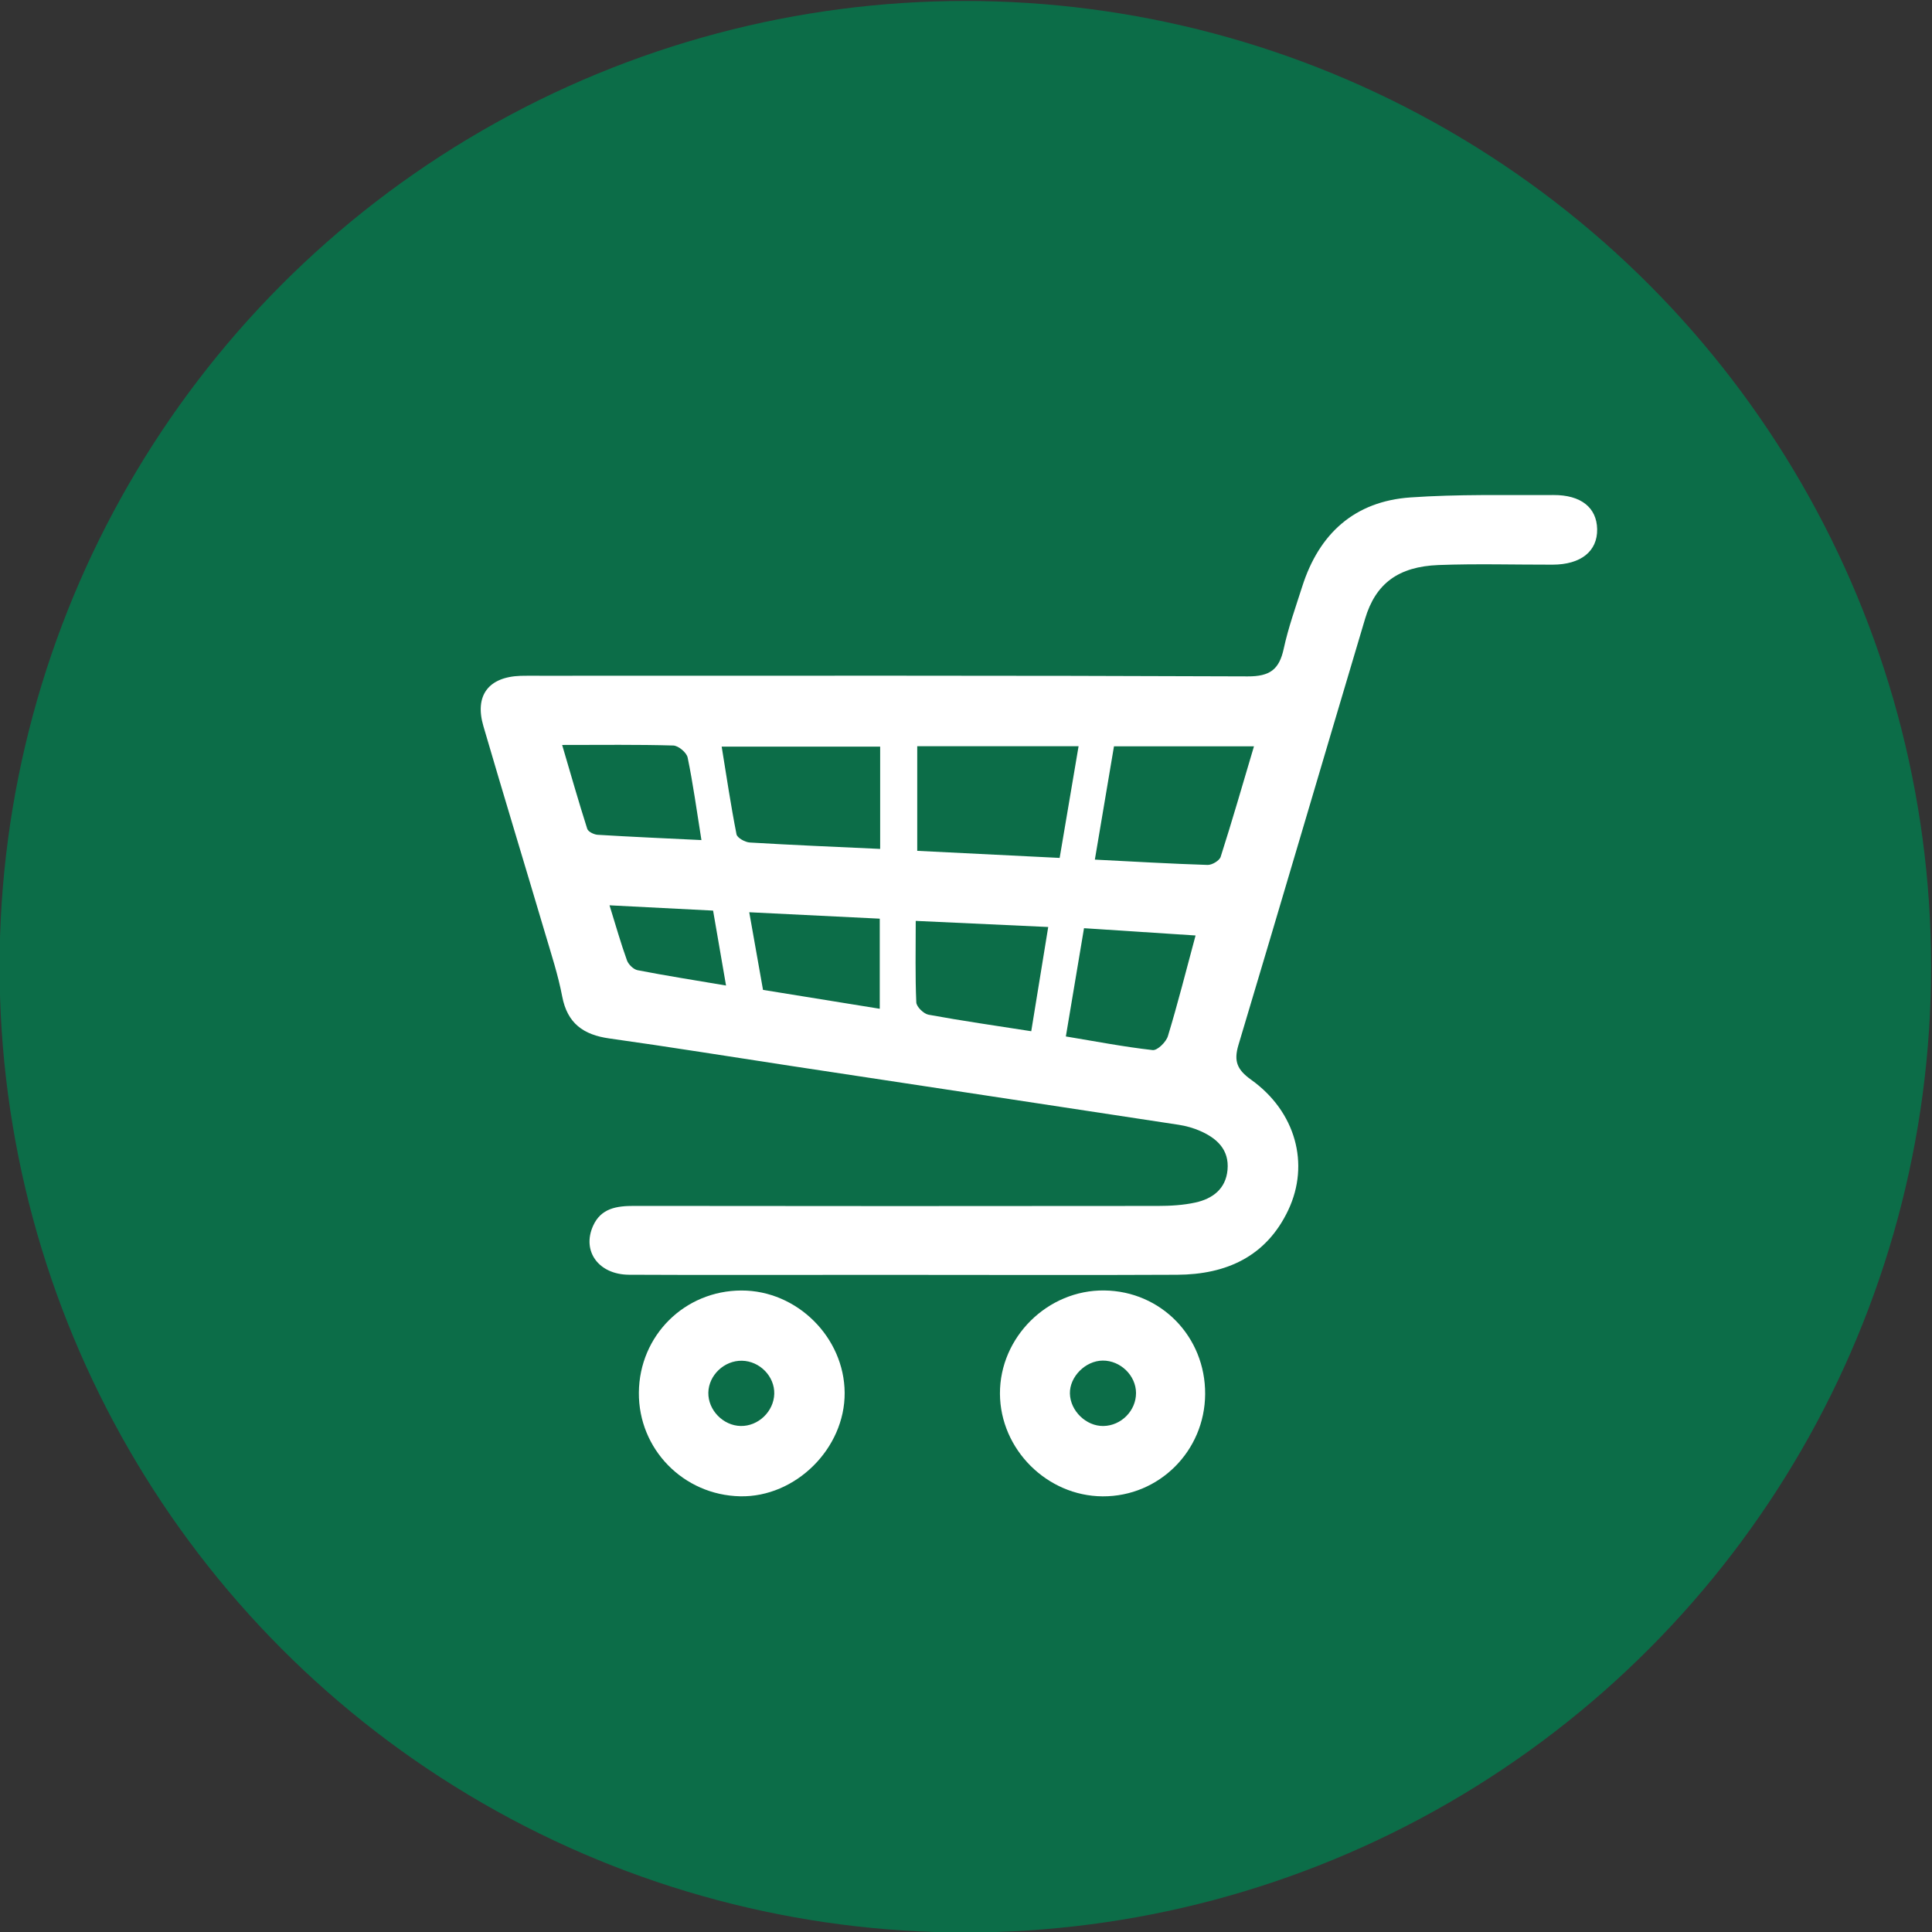 <?xml version="1.0" encoding="UTF-8" standalone="no"?>
<!-- Created with Inkscape (http://www.inkscape.org/) -->

<svg
   xmlns:dc="http://purl.org/dc/elements/1.1/"
   xmlns:cc="http://creativecommons.org/ns#"
   xmlns:rdf="http://www.w3.org/1999/02/22-rdf-syntax-ns#"
   xmlns:svg="http://www.w3.org/2000/svg"
   xmlns="http://www.w3.org/2000/svg"
   xmlns:sodipodi="http://sodipodi.sourceforge.net/DTD/sodipodi-0.dtd"
   xmlns:inkscape="http://www.inkscape.org/namespaces/inkscape"
   version="1.1"
   id="svg2"
   xml:space="preserve"
   width="263.418"
   height="263.418"
   viewBox="0 0 263.418 263.418"
   sodipodi:docname="groceryIcon.svg"
   inkscape:version="0.92.3 (2405546, 2018-03-11)"><rect x="0" y="0" width="263.418" height="263.418" fill="#333333" stroke="none"/><defs
     id="defs6" /><sodipodi:namedview
     pagecolor="#ffffff"
     bordercolor="#666666"
     borderopacity="1"
     objecttolerance="10"
     gridtolerance="10"
     guidetolerance="10"
     inkscape:pageopacity="0"
     inkscape:pageshadow="2"
     inkscape:window-width="1920"
     inkscape:window-height="963"
     id="namedview4"
     showgrid="false"
     fit-margin-top="0"
     fit-margin-left="0"
     fit-margin-right="0"
     fit-margin-bottom="0"
     inkscape:zoom="1.416"
     inkscape:cx="-84.255193"
     inkscape:cy="155.70992"
     inkscape:window-x="0"
     inkscape:window-y="27"
     inkscape:window-maximized="1"
     inkscape:current-layer="g12"
     inkscape:measure-start="0,0"
     inkscape:measure-end="0,0" /><g
     id="g10"
     inkscape:groupmode="layer"
     inkscape:label="ink_ext_XXXXXX"
     transform="matrix(1.333,0,0,-1.333,-225.288,528.343)"><g
       id="g12"
       transform="scale(0.1)"><circle
         style="opacity:0.762;fill:#00804f;fill-opacity:1;stroke-width:7.5"
         id="path826"
         cx="2677.475"
         cy="-2974.754"
         r="987.818"
         transform="scale(1,-1)" /><g
         id="g844"
         transform="matrix(0.585,0,0,0.585,1663.56,1472.905)"
         style="fill:#ffffff;fill-opacity:1"><path
           inkscape:connector-curvature="0"
           id="path30"
           style="fill:#ffffff;fill-opacity:1;fill-rule:nonzero;stroke:none"
           d="m 1111.04,2674.65 c 11.01,-35.48 19.7,-66.24 30.49,-96.24 2.6,-7.22 11.4,-15.82 18.62,-17.22 49.23,-9.55 98.79,-17.35 154.62,-26.79 -8.31,48.11 -15.46,89.48 -22.63,131 -60.84,3.11 -117.61,6.01 -181.1,9.25 z m 244.32,-12.14 c 8.34,-47.03 15.73,-88.72 24.07,-135.75 66.42,-10.74 133.58,-21.6 204.12,-33.01 0,53.88 0,103.76 0,157.53 -75.88,3.74 -149.36,7.35 -228.19,11.23 z m -107.73,270.57 c -1.81,8.68 -16.21,20.7 -25.11,20.96 -62.2,1.83 -124.47,0.97 -194.3,0.97 15.22,-51.66 28.8,-99.39 43.88,-146.66 1.6,-5.03 11.73,-10.01 18.18,-10.41 58.1,-3.56 116.25,-6.08 181.48,-9.25 -8.44,52.7 -14.67,98.88 -24.13,144.39 z m 398.81,-285.66 c 0,-50.23 -1.03,-96.42 0.99,-142.48 0.34,-7.77 12.92,-20.03 21.43,-21.58 58.39,-10.72 117.18,-19.14 179.56,-28.87 9.98,61.29 19.29,118.52 29.68,182.24 -78.8,3.64 -152.3,7.03 -231.66,10.69 z m 414.32,-225.91 c 8.16,-0.9 23.44,14.07 26.59,24.39 17.04,55.91 31.3,112.66 48.37,175.99 -64.53,4.21 -127.17,8.3 -195.04,12.73 -10.64,-63.42 -21,-125.21 -31.75,-189.27 52.44,-8.7 101.91,-18.24 151.83,-23.84 z m -476.51,530.6 c -91.89,0 -181.96,0 -277.1,0 8.5,-52.22 16.01,-102.97 25.93,-153.25 1.23,-6.28 14.91,-13.9 23.22,-14.4 74.81,-4.51 149.72,-7.57 227.95,-11.21 0,62.51 0,119.2 0,178.86 z m 572.5,-206.86 c 7.72,-0.24 20.7,7.46 22.85,14.15 20.1,62.89 38.38,126.35 58.24,193.23 -83.5,0 -162.26,0 -244.76,0 -10.87,-64.42 -21.64,-128.24 -33.43,-198.09 69.95,-3.54 133.49,-7.3 197.1,-9.29 z m -507.68,207.54 c 0,-60.04 0,-119.1 0,-182.89 81.94,-4.07 163.25,-8.11 249.01,-12.38 11.15,65.81 21.86,129.05 33.09,195.27 -95.69,0 -187.42,0 -282.1,0 z m -112.7,-924.3 c -130.4,0.01 -260.8,-0.43 -391.2,0.23 -53.11,0.26 -82.72,41.02 -62.93,85.33 13.89,31.13 41.51,35.06 72.05,35.02 305.13,-0.42 610.27,-0.4 915.41,-0.06 21.98,0.03 44.46,1.28 65.83,5.99 29.92,6.58 53.03,23.73 56.07,57.07 3.22,35.37 -18.63,55.28 -48.06,68.14 -11.8,5.15 -24.67,8.75 -37.43,10.7 -226.42,34.59 -452.92,68.78 -679.38,103.14 -105.28,15.98 -210.42,33.06 -315.89,47.79 -45.41,6.34 -73.56,26.3 -82.55,73.57 -7.04,36.98 -18.85,73.11 -29.567,109.32 -35.903,121.14 -72.785,242.01 -108.227,363.29 -15.672,53.65 9.094,85.9 64.992,87.84 11.731,0.41 23.465,0.12 35.203,0.12 412.069,0 824.129,0.67 1236.189,-1.08 39.21,-0.17 55.19,12.34 63.01,48.5 7.96,36.8 20.85,72.58 32.3,108.57 29.45,92.61 91.56,149.03 189.18,155.83 83.04,5.79 166.67,3.78 250.04,4.19 48.37,0.24 75.76,-22.1 76.46,-59.63 0.72,-38.7 -28.4,-62.02 -77.91,-62.12 -66.41,-0.13 -132.89,1.87 -199.2,-0.64 -70.62,-2.68 -110.26,-32.43 -128.61,-93.93 -74.08,-248.37 -147.06,-497.07 -221.47,-745.34 -8.44,-28.2 -2.35,-43.15 22.28,-60.73 77.68,-55.45 102.98,-147.23 64.84,-227.86 -38.47,-81.34 -108.4,-112.64 -194.2,-113.07 -157.78,-0.77 -315.56,-0.21 -473.35,-0.19 -31.29,0.01 -62.59,0.01 -93.88,0.01" /><path
           inkscape:connector-curvature="0"
           id="path32"
           style="fill:#ffffff;fill-opacity:1;fill-rule:nonzero;stroke:none"
           d="m 1399.08,1820.45 c 0.82,30.53 -25.29,57.31 -56.44,57.91 -30.96,0.6 -58.25,-25.29 -58.81,-55.81 -0.57,-30.46 25.9,-57.72 56.61,-58.27 30.74,-0.57 57.81,25.37 58.64,56.17 z m -57.28,180.71 c 97.04,0.17 179.74,-81.84 180.38,-178.85 0.63,-97.28 -85.9,-182.99 -182.71,-180.97 -99.31,2.08 -177.92,82.56 -177.11,181.35 0.8,99.65 79.89,178.31 179.44,178.47" /><path
           inkscape:connector-curvature="0"
           id="path34"
           style="fill:#ffffff;fill-opacity:1;fill-rule:nonzero;stroke:none"
           d="m 1974.54,1764.25 c 31.19,0.48 57.2,26.79 57.08,57.76 -0.12,30.47 -27.22,56.85 -58.18,56.62 -30.2,-0.21 -58.03,-28.14 -57.42,-57.61 0.63,-30.32 28.37,-57.23 58.52,-56.77 z m -1.18,-122.99 c -97.39,0.43 -179.28,82.28 -179.66,179.56 -0.38,98.83 83.4,181.64 182.52,180.42 99.23,-1.23 176.8,-80.95 176.26,-181.12 -0.54,-99.51 -80.44,-179.29 -179.12,-178.86" /></g></g></g></svg>